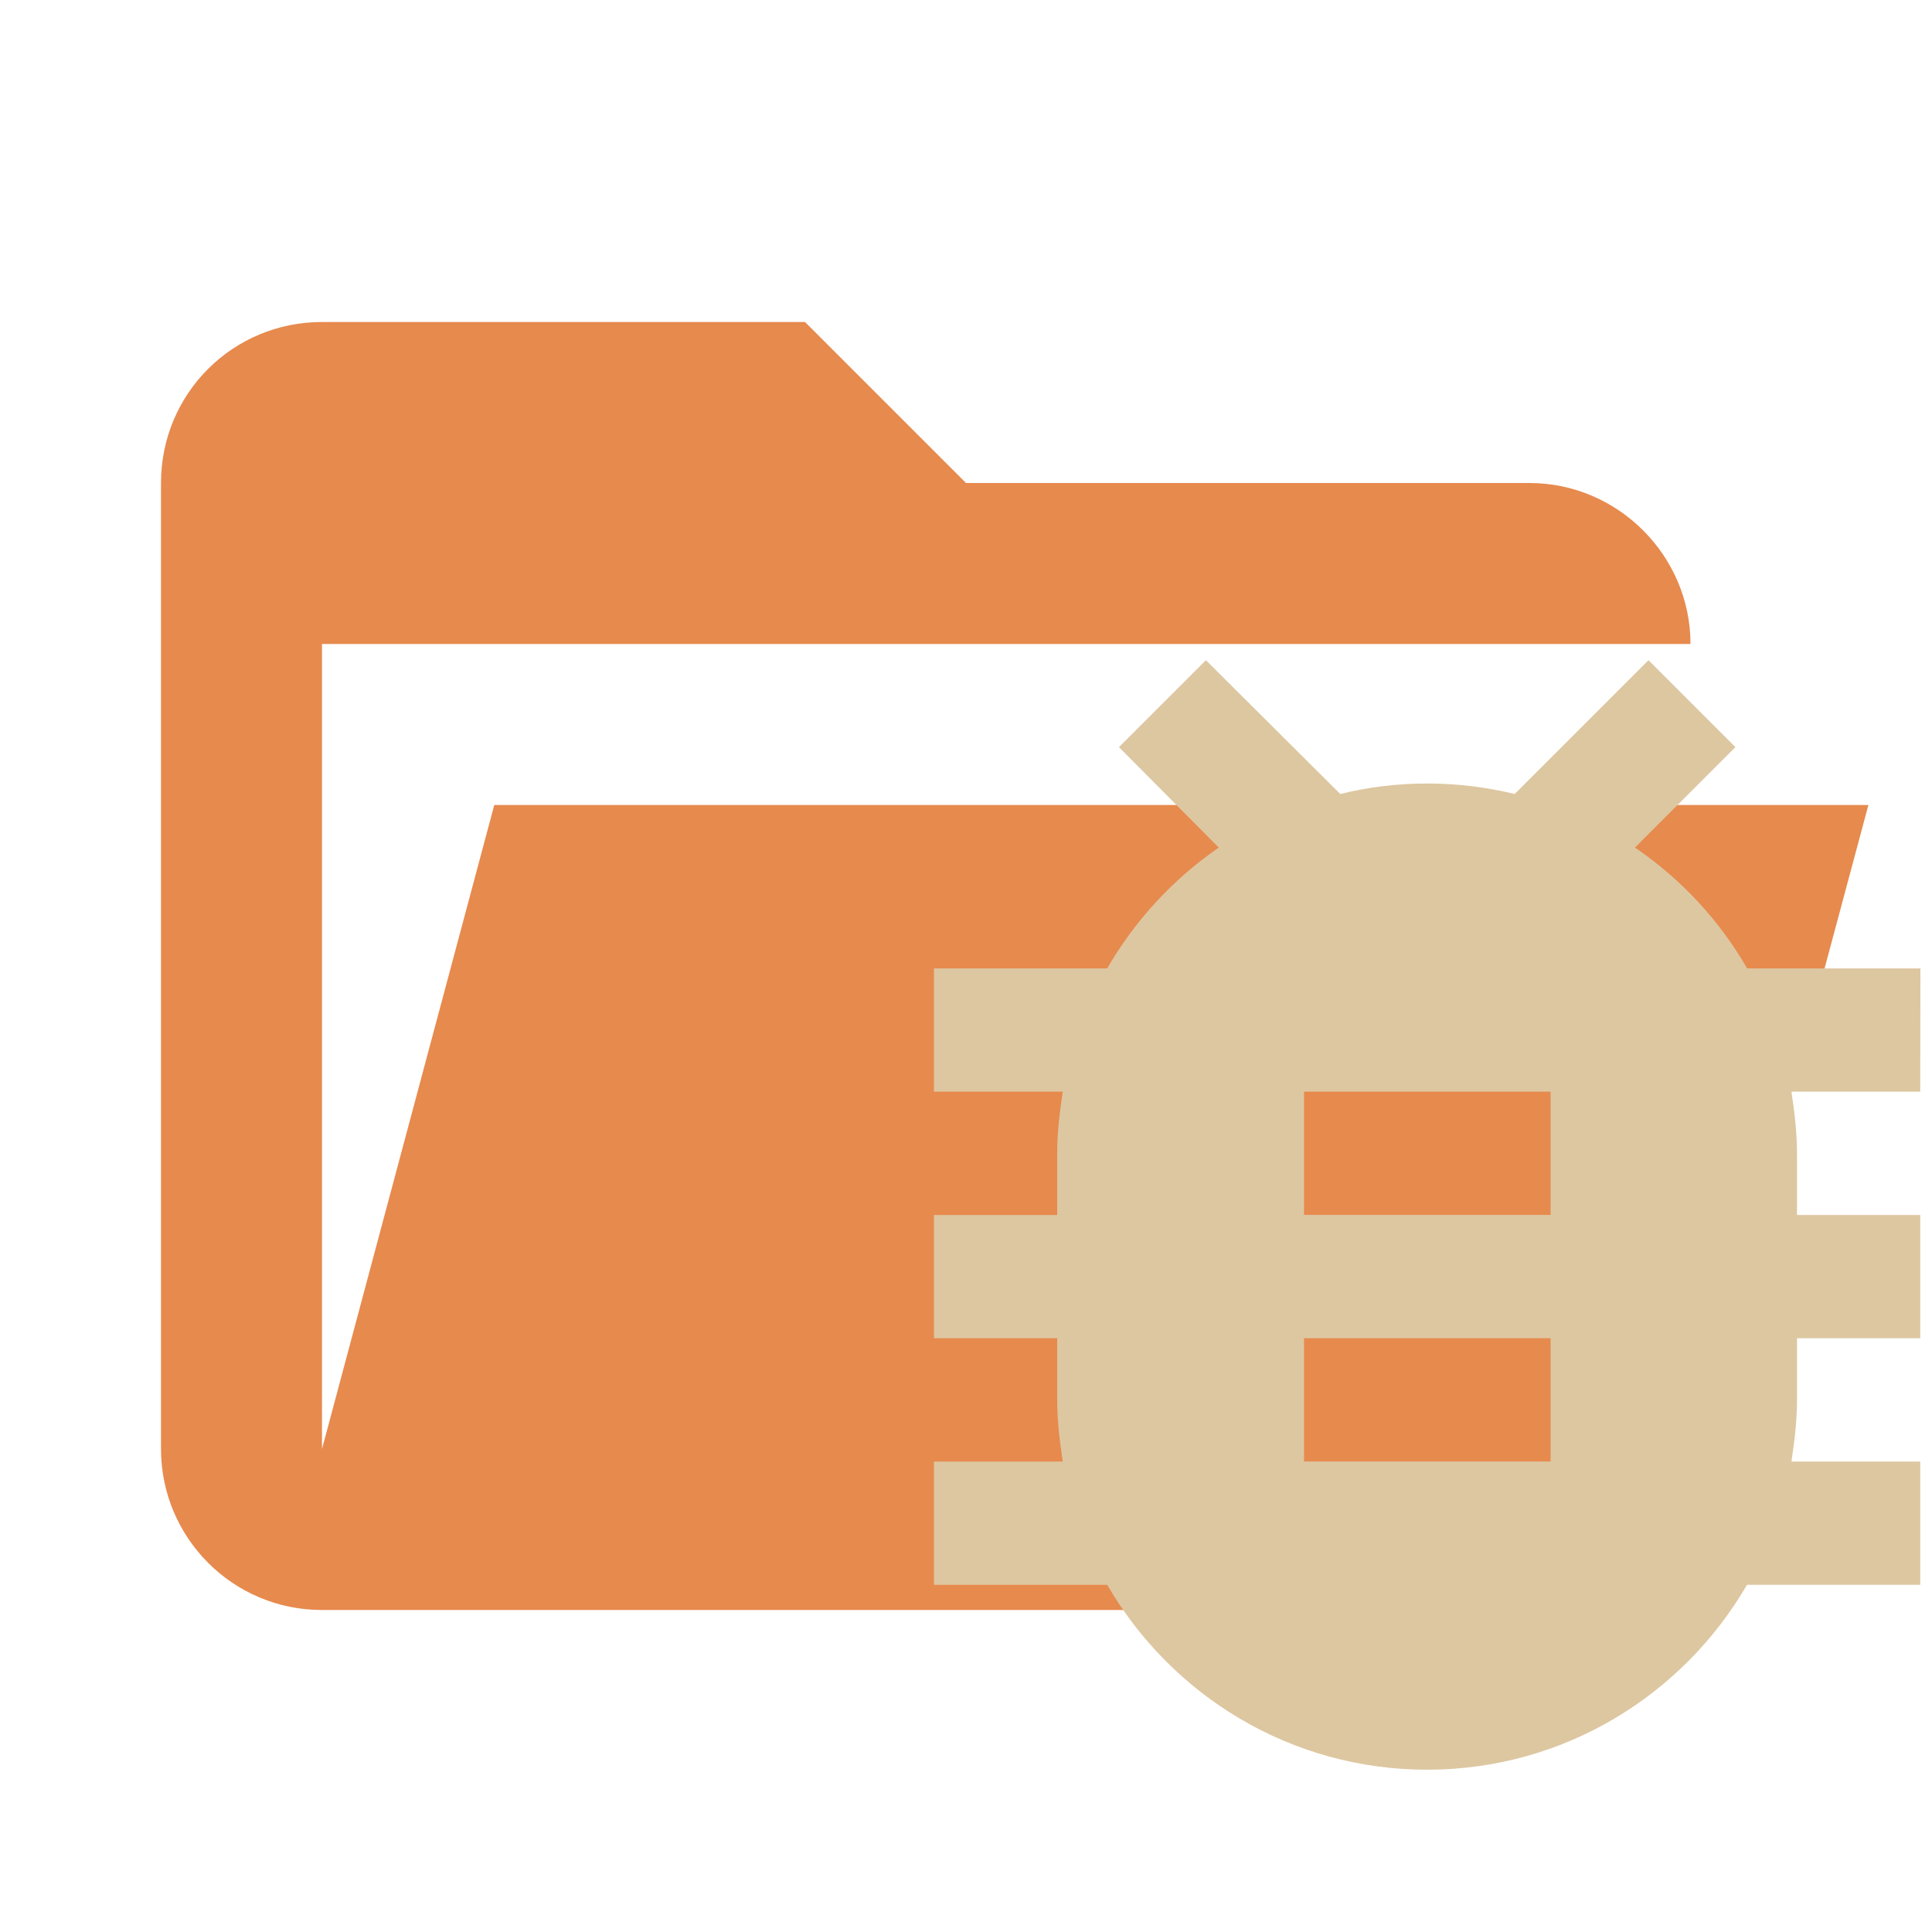 <svg clip-rule="evenodd" stroke-linejoin="round" stroke-miterlimit="1.414" version="1.1" viewBox="0 0 24 24" xml:space="preserve" xmlns="http://www.w3.org/2000/svg"><path d="m19 20h-15c-1.11 0-2-.9-2-2v-12c0-1.11.89-2 2-2h6l2 2h7c1.097 0 2 .903 2 2h-17v10l2.14-8h17.07l-2.28 8.5c-.23.87-1.01 1.5-1.93 1.5z" fill="#e57373" style="fill:#e78a4e"/><path d="m19.262 15.092h-3.063v-1.531h3.063m0 4.594h-3.063v-1.531h3.063m4.594-4.594h-2.152c-.345-.597-.819-1.11-1.394-1.501l1.248-1.248-1.08-1.08-1.662 1.662c-.352-.084-.704-.13-1.087-.13-.383 0-.735.046-1.08.13l-1.669-1.662-1.08 1.08 1.24 1.248c-.567.391-1.041.904-1.386 1.501h-2.152v1.531h1.6c-.038.253-.069.505-.069.766v.766h-1.531v1.531h1.531v.766c0 .26.031.513.069.766h-1.6v1.531h2.152c.796 1.371 2.274 2.297 3.974 2.297s3.178-.927 3.974-2.297h2.152v-1.531h-1.6c.038-.253.069-.505.069-.766v-.766h1.531v-1.531h-1.531v-.766c0-.26-.031-.513-.069-.766h1.6z" style="fill:#ddc7a1;stroke-width:.766"/></svg>
